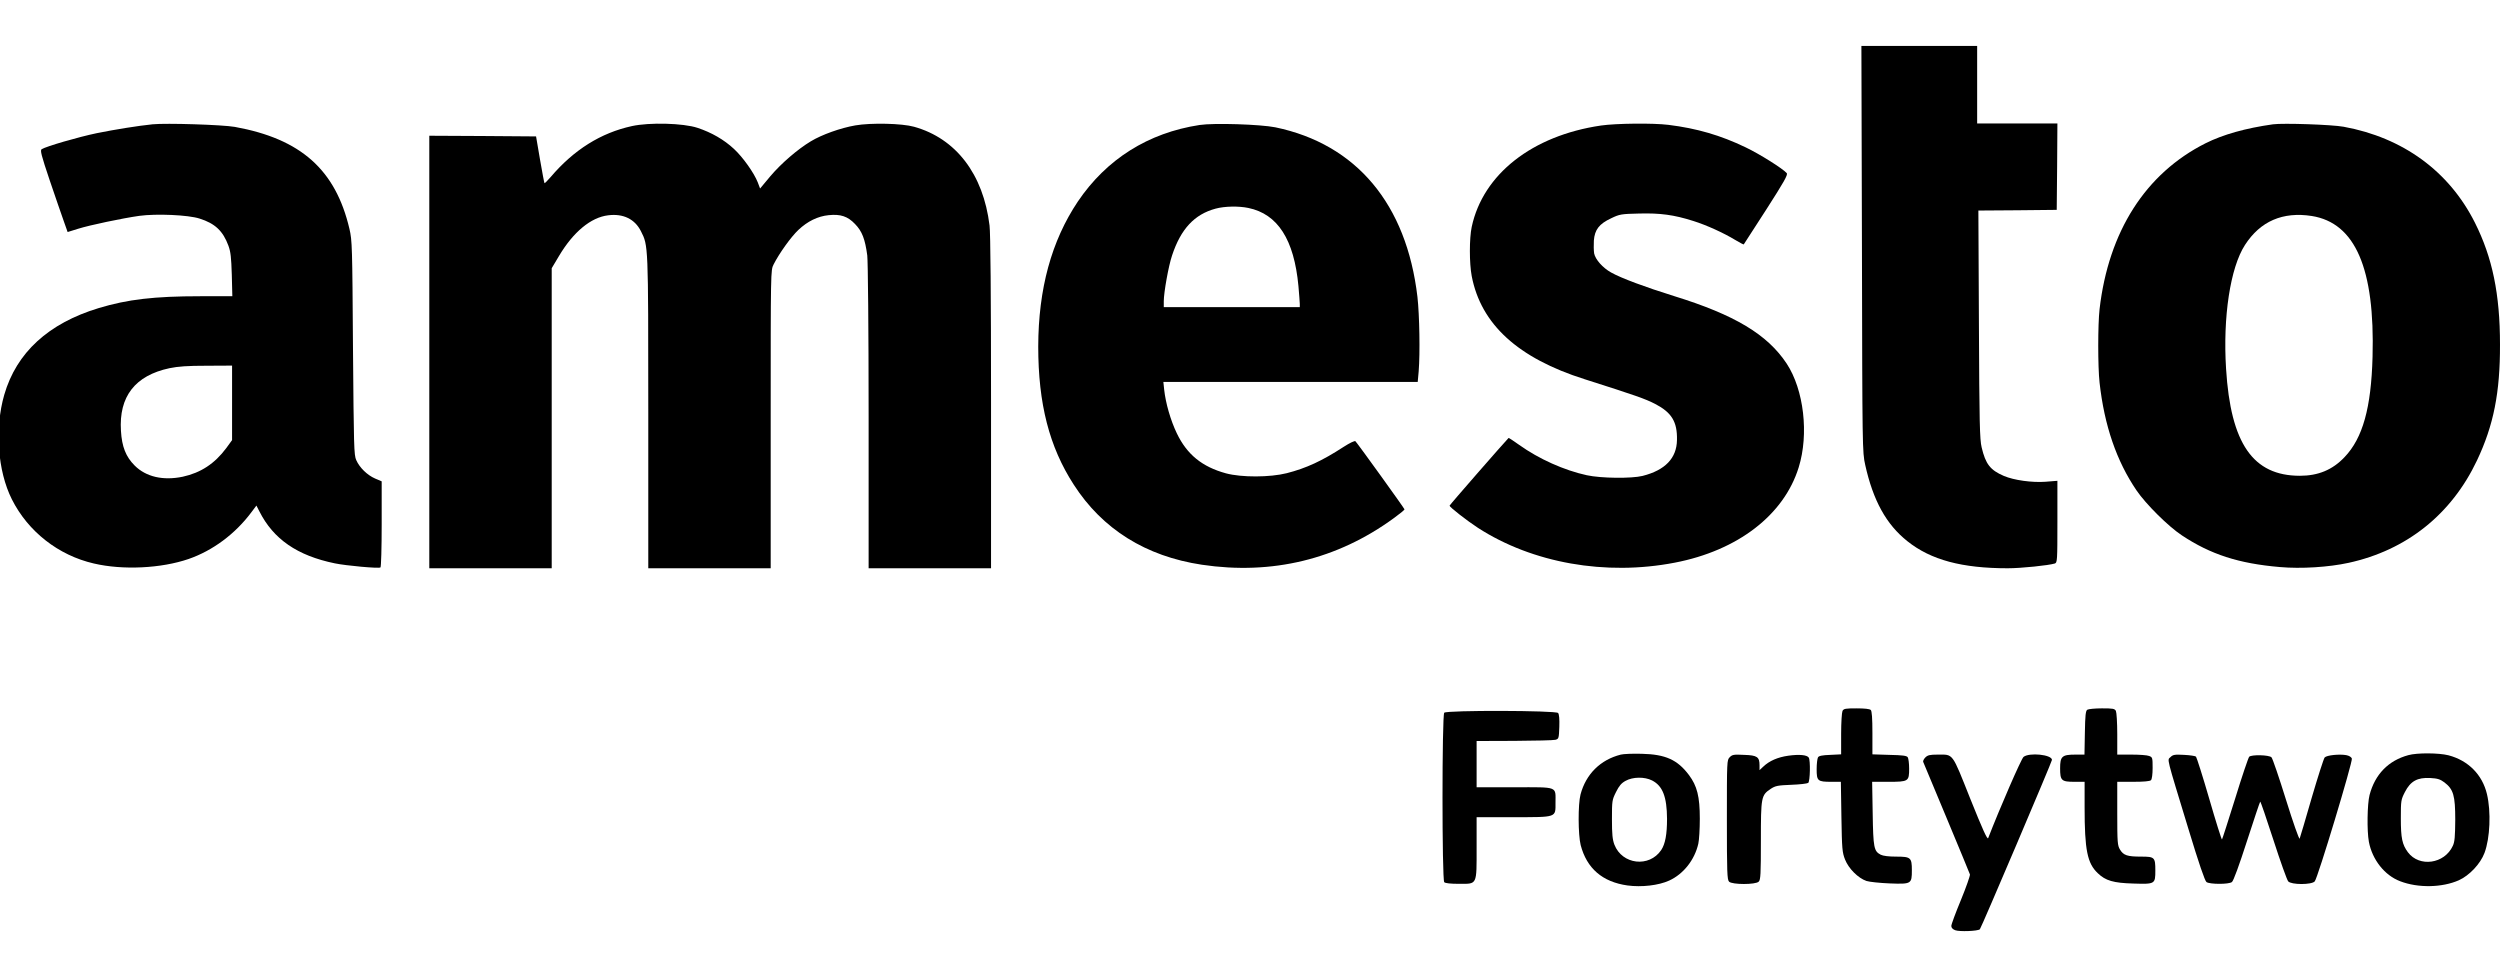 <?xml version="1.0" standalone="no"?>
<!DOCTYPE svg PUBLIC "-//W3C//DTD SVG 20010904//EN"
 "http://www.w3.org/TR/2001/REC-SVG-20010904/DTD/svg10.dtd">
<svg version="1.0" xmlns="http://www.w3.org/2000/svg"
 width="2014pt" height="787pt" viewBox="87.381 89 1838.021 650.645"
 preserveAspectRatio="xMidYMid meet">

<g transform="translate(0,787) scale(0.1,-0.1)"
fill="#000000" stroke="none">
<path d="M14563 5488 c3 -1473 3 -1494 24 -1588 58 -262 155 -438 310 -561
173 -138 402 -199 738 -199 100 0 300 21 346 35 18 6 19 20 19 307 l0 301 -88
-7 c-99 -7 -231 11 -306 43 -100 43 -134 87 -163 210 -14 57 -17 180 -20 903
l-4 838 288 2 288 3 3 318 2 317 -295 0 -295 0 0 285 0 285 -425 0 -426 0 4
-1492z"/>
<path d="M1995 6404 c-108 -11 -275 -38 -409 -65 -139 -29 -372 -97 -406 -118
-12 -8 -3 -44 59 -228 41 -120 87 -255 103 -299 l29 -82 77 24 c86 27 324 77
450 95 125 17 360 7 443 -20 114 -36 172 -91 212 -199 17 -46 21 -87 25 -214
l4 -158 -235 0 c-339 0 -535 -23 -747 -87 -370 -112 -605 -327 -695 -638 -71
-247 -49 -559 56 -768 119 -237 342 -412 603 -472 213 -50 495 -36 696 33 179
62 344 185 463 345 l36 48 22 -43 c103 -204 278 -325 555 -382 82 -17 321 -39
335 -30 5 3 9 144 9 319 l0 314 -49 21 c-57 25 -113 79 -138 135 -17 37 -18
98 -24 825 -5 750 -6 789 -26 875 -102 435 -357 662 -843 750 -92 16 -504 29
-605 19z m585 -2048 l0 -274 -43 -59 c-85 -114 -187 -181 -320 -210 -144 -30
-270 -1 -353 82 -65 65 -94 138 -101 255 -16 253 104 407 357 461 63 13 133
18 273 18 l187 1 0 -274z"/>
<path d="M5520 6391 c-229 -50 -427 -174 -598 -375 -23 -27 -44 -47 -45 -45
-2 2 -17 81 -33 174 l-29 170 -392 3 -393 2 0 -1590 0 -1590 450 0 450 0 0
1103 0 1103 53 89 c105 177 235 285 362 300 110 14 196 -27 241 -117 54 -107
54 -89 54 -1330 l0 -1148 450 0 450 0 0 1095 c0 1095 0 1096 21 1138 42 83
128 203 183 255 67 63 142 100 222 108 87 9 140 -8 194 -65 52 -53 74 -111 90
-231 5 -44 10 -534 10 -1187 l0 -1113 450 0 450 0 0 1218 c0 792 -4 1247 -11
1302 -46 378 -247 640 -555 726 -89 25 -315 30 -432 10 -109 -19 -246 -68
-327 -117 -98 -59 -217 -162 -297 -256 l-76 -91 -17 45 c-27 69 -109 185 -175
246 -73 68 -165 121 -268 155 -106 35 -353 41 -482 13z"/>
<path d="M9693 6399 c-378 -58 -684 -251 -895 -563 -194 -290 -290 -642 -291
-1066 0 -420 81 -737 261 -1015 211 -328 530 -527 942 -589 516 -77 996 39
1412 343 43 31 77 59 78 64 0 6 -339 477 -361 501 -5 5 -41 -12 -86 -41 -160
-104 -275 -157 -419 -194 -123 -31 -332 -32 -447 -1 -175 48 -286 138 -361
294 -46 96 -82 221 -93 321 l-6 57 935 0 935 0 7 77 c11 134 6 414 -9 548 -80
683 -449 1123 -1045 1247 -110 22 -452 33 -557 17z m359 -610 c216 -45 336
-232 368 -574 5 -60 10 -120 10 -132 l0 -23 -500 0 -500 0 0 44 c0 63 35 260
61 336 64 194 164 302 320 344 66 18 170 20 241 5z"/>
<path d="M12644 6395 c-505 -74 -867 -358 -950 -745 -18 -84 -18 -268 0 -362
68 -354 340 -603 830 -758 377 -120 445 -144 519 -182 121 -63 163 -131 160
-265 -2 -134 -87 -222 -253 -264 -81 -20 -304 -18 -410 5 -166 36 -353 120
-497 223 -42 30 -77 53 -78 51 -34 -35 -435 -494 -434 -498 1 -11 129 -111
209 -163 401 -259 938 -354 1446 -256 464 89 804 351 912 701 76 244 38 570
-88 762 -142 215 -382 359 -828 497 -212 66 -390 132 -464 174 -61 34 -115 95
-124 140 -3 20 -4 62 -2 94 6 80 39 123 127 164 62 30 74 32 206 35 154 4 255
-9 399 -55 96 -30 223 -88 307 -139 33 -20 62 -35 63 -33 2 2 76 118 166 257
130 203 160 255 150 267 -27 32 -198 140 -303 190 -183 88 -357 139 -567 165
-114 14 -384 11 -496 -5z"/>
<path d="M17585 6404 c-200 -28 -367 -75 -495 -139 -442 -222 -714 -649 -780
-1220 -13 -115 -13 -423 0 -540 35 -316 125 -577 272 -793 69 -101 233 -264
333 -330 211 -140 417 -207 720 -233 157 -14 360 -1 506 31 426 93 756 356
944 753 122 258 170 498 169 852 0 371 -56 640 -184 895 -190 379 -529 626
-965 706 -86 16 -446 28 -520 18z m285 -674 c320 -51 465 -386 447 -1035 -10
-376 -72 -598 -206 -738 -88 -93 -193 -137 -328 -137 -345 0 -509 236 -543
787 -24 381 31 743 139 910 113 175 278 246 491 213z"/>
<path d="M14420 2091 c-5 -11 -10 -85 -10 -169 l0 -150 -80 -4 c-58 -2 -84 -7
-90 -18 -5 -8 -10 -47 -10 -87 0 -87 7 -93 108 -93 l70 0 4 -257 c4 -238 6
-262 27 -315 26 -66 96 -136 157 -157 22 -7 98 -15 170 -18 161 -6 164 -4 164
97 0 93 -8 100 -116 100 -54 0 -95 5 -113 14 -50 26 -55 51 -59 304 l-4 232
120 0 c148 0 152 3 152 98 0 37 -5 74 -10 82 -7 12 -37 16 -135 18 l-125 4 0
157 c0 109 -4 161 -12 169 -8 8 -46 12 -105 12 -81 0 -94 -2 -103 -19z"/>
<path d="M16220 2100 c-12 -7 -16 -40 -18 -170 l-3 -160 -67 0 c-98 0 -112
-13 -112 -100 0 -91 9 -100 106 -100 l74 0 0 -187 c0 -316 20 -412 97 -485 57
-55 115 -72 262 -76 159 -5 161 -4 161 96 0 97 -5 102 -105 102 -101 0 -129 9
-155 52 -18 30 -20 51 -20 266 l0 232 118 0 c78 0 122 4 130 12 7 7 12 43 12
90 0 75 -1 79 -26 88 -14 6 -72 10 -130 10 l-104 0 0 151 c0 84 -5 159 -10
170 -9 17 -22 19 -103 19 -51 0 -99 -5 -107 -10z"/>
<path d="M11492 2078 c-17 -17 -17 -1229 0 -1246 8 -8 47 -12 109 -12 135 0
129 -13 129 267 l0 223 268 0 c325 0 312 -4 312 106 0 123 24 114 -300 114
l-280 0 0 170 0 170 278 1 c152 1 288 4 302 8 24 7 25 11 28 95 2 56 -1 93 -9
102 -16 19 -818 21 -837 2z"/>
<path d="M12790 1770 c-150 -38 -256 -143 -296 -293 -19 -72 -18 -296 1 -372
45 -172 160 -271 344 -297 103 -14 229 0 307 36 105 48 187 152 214 271 6 26
11 109 11 184 0 163 -20 241 -80 321 -84 112 -172 152 -346 156 -66 2 -136 -1
-155 -6z m230 -190 c78 -40 109 -120 110 -282 0 -114 -13 -185 -43 -230 -88
-130 -287 -107 -344 40 -14 37 -18 76 -18 187 0 136 1 142 30 200 22 45 40 66
70 82 53 30 140 31 195 3z"/>
<path d="M18580 1766 c-147 -40 -245 -141 -285 -293 -17 -66 -20 -263 -5 -344
25 -132 116 -247 230 -290 132 -51 309 -47 431 7 78 35 159 121 189 201 41
109 49 304 18 433 -34 143 -138 247 -283 285 -71 18 -231 19 -295 1z m265
-200 c67 -51 80 -97 80 -276 -1 -123 -4 -162 -18 -191 -61 -133 -246 -159
-330 -47 -42 57 -52 103 -52 249 0 131 1 137 30 194 41 80 92 108 186 103 54
-3 73 -9 104 -32z"/>
<path d="M13591 1751 c-21 -21 -21 -27 -21 -460 0 -386 2 -441 16 -455 22 -23
196 -23 218 0 14 13 16 55 16 301 0 322 2 334 72 381 35 23 52 26 151 30 62 2
118 9 125 14 14 12 17 165 4 186 -13 20 -70 25 -150 14 -78 -11 -140 -38 -184
-80 l-28 -26 0 35 c0 62 -17 74 -113 77 -76 4 -87 2 -106 -17z"/>
<path d="M15029 1749 c-11 -11 -18 -26 -16 -32 3 -7 80 -192 172 -412 92 -220
169 -407 172 -416 2 -8 -27 -92 -66 -187 -39 -94 -71 -180 -71 -192 0 -13 10
-24 28 -31 30 -12 168 -7 182 7 10 10 530 1232 530 1245 0 39 -167 56 -209 22
-17 -14 -174 -375 -260 -597 -6 -14 -41 64 -131 288 -138 346 -123 326 -241
326 -57 0 -73 -4 -90 -21z"/>
<path d="M16832 1752 c-25 -25 -36 21 132 -531 76 -251 120 -379 132 -388 23
-17 164 -18 187 0 11 7 54 125 110 299 51 158 95 289 98 292 3 3 46 -124 97
-281 51 -158 100 -295 109 -305 23 -26 173 -26 195 0 22 24 280 880 273 903
-4 11 -20 21 -41 25 -50 9 -143 0 -159 -17 -7 -8 -50 -142 -96 -299 -45 -157
-85 -291 -88 -298 -4 -7 -49 121 -100 285 -51 164 -99 305 -107 313 -18 18
-147 21 -164 4 -6 -6 -53 -144 -103 -307 -51 -163 -94 -298 -97 -301 -3 -2
-45 131 -93 297 -48 166 -93 306 -98 312 -5 5 -45 11 -88 13 -69 4 -82 1 -99
-16z"/>
</g>
</svg>
